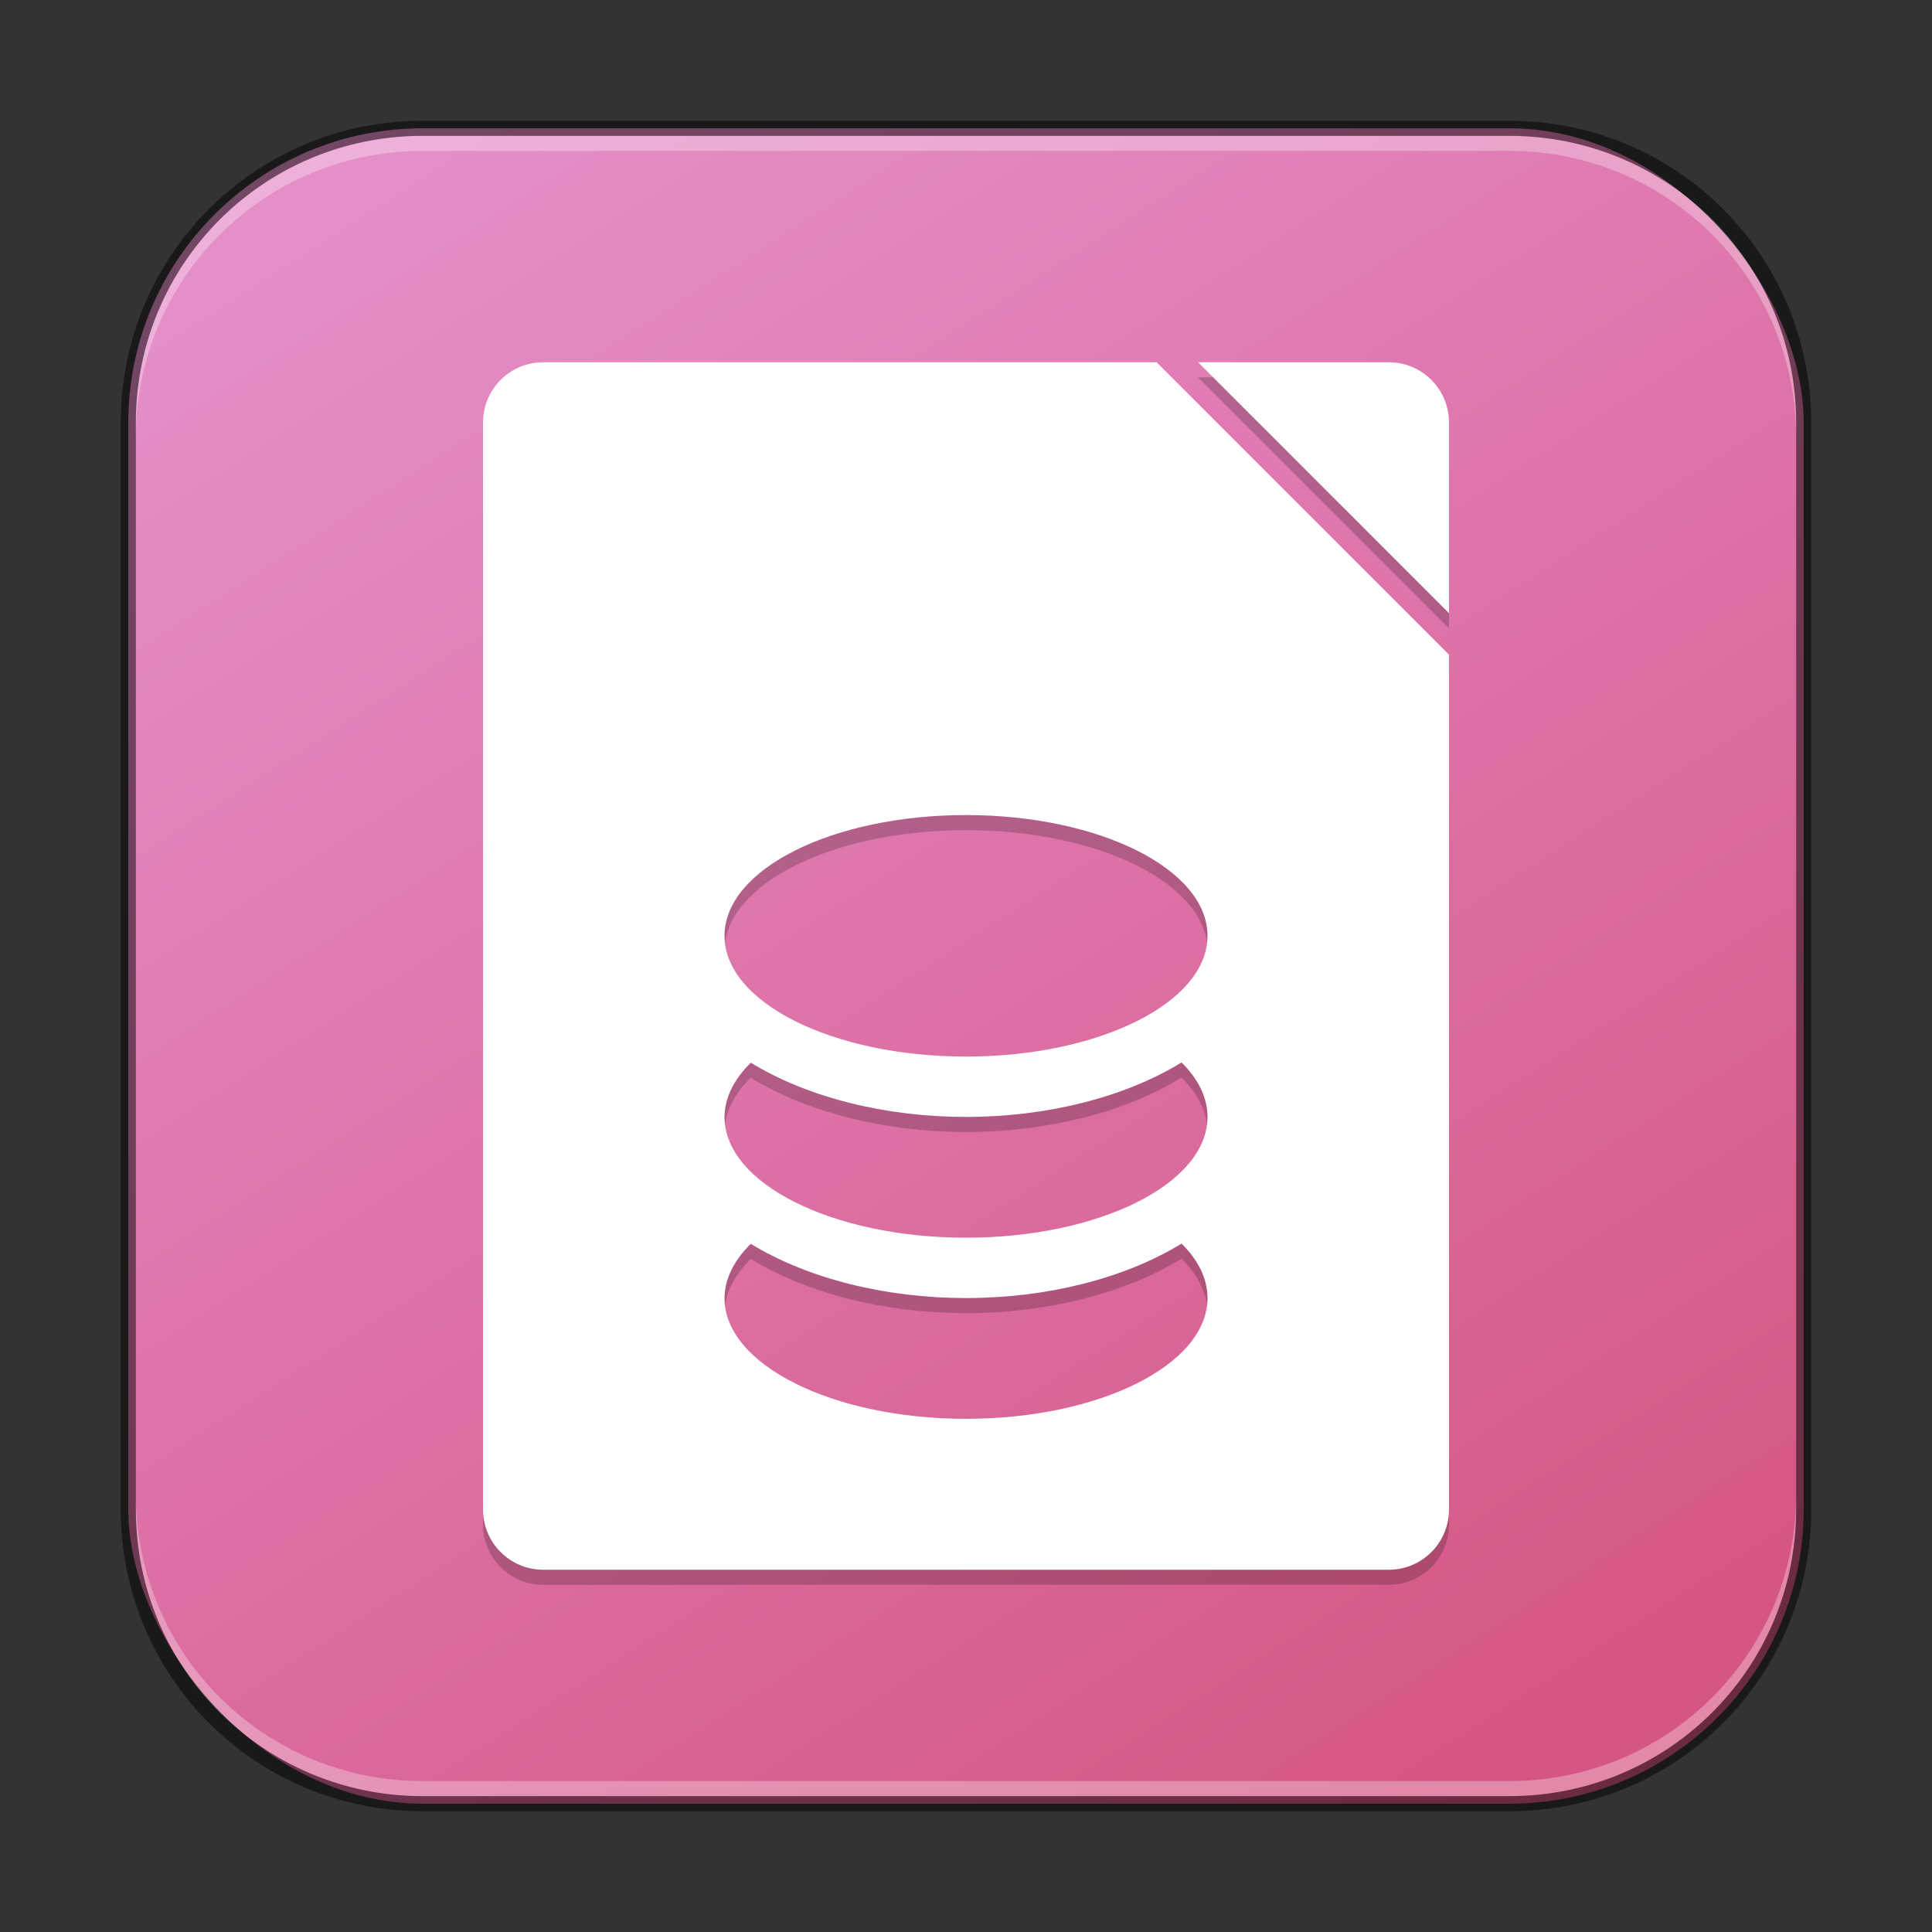 <?xml version="1.0" encoding="UTF-8" standalone="no"?>
<!-- Created with Inkscape (http://www.inkscape.org/) -->

<svg
   width="128"
   height="128"
   viewBox="0 0 128 128"
   version="1.1"
   id="svg5"
   sodipodi:docname="libreoffice-base.svg"
   inkscape:version="1.2.1 (9c6d41e410, 2022-07-14)"
   xmlns:inkscape="http://www.inkscape.org/namespaces/inkscape"
   xmlns:sodipodi="http://sodipodi.sourceforge.net/DTD/sodipodi-0.dtd"
   xmlns:xlink="http://www.w3.org/1999/xlink"
   xmlns="http://www.w3.org/2000/svg"
   xmlns:svg="http://www.w3.org/2000/svg">
  <rect x="0" y="0" width="128" height="128" fill="#333333" stroke="none"/>
  <sodipodi:namedview
     id="namedview7"
     pagecolor="#ffffff"
     bordercolor="#666666"
     borderopacity="1.0"
     inkscape:showpageshadow="2"
     inkscape:pageopacity="0.0"
     inkscape:pagecheckerboard="0"
     inkscape:deskcolor="#d1d1d1"
     inkscape:document-units="px"
     showgrid="false"
     inkscape:zoom="4.4967572"
     inkscape:cx="31.355929"
     inkscape:cy="66.603552"
     inkscape:window-width="1920"
     inkscape:window-height="1007"
     inkscape:window-x="0"
     inkscape:window-y="0"
     inkscape:window-maximized="1"
     inkscape:current-layer="svg5" />
  <defs
     id="defs2">
    <linearGradient
       inkscape:collect="always"
       xlink:href="#linearGradient4546"
       id="linearGradient3525"
       x1="96"
       y1="116"
       x2="24"
       y2="4"
       gradientUnits="userSpaceOnUse"
       gradientTransform="translate(4,4)" />
    <linearGradient
       inkscape:collect="always"
       id="linearGradient4546">
      <stop
         style="stop-color:#d55584;stop-opacity:1;"
         offset="0"
         id="stop4542" />
      <stop
         style="stop-color:#e58fc9;stop-opacity:1;"
         offset="1"
         id="stop4544" />
    </linearGradient>
  </defs>
  <rect
     style="fill:url(#linearGradient3525);fill-opacity:1.0;stroke:none"
     id="rect184"
     width="111"
     height="111"
     x="8.5"
     y="8.5"
     ry="19.5" />
  <path
     id="path746"
     style="color:#000000;display:inline;overflow:visible;visibility:visible;opacity:0.2;fill:#000000;fill-opacity:1;fill-rule:nonzero;stroke:none;stroke-width:40;marker:none;enable-background:new"
     d="m 36,25 c -2.216,0 -4,1.784 -4,4 v 72 c 0,2.216 1.784,4 4,4 h 56 c 2.216,0 4,-1.784 4,-4 V 44.375 L 76.625,25 Z M 79.375,25 96,41.625 V 29 c 0,-2.216 -1.784,-4 -4,-4 z M 64,55 c 8.837,0 16,3.582 16,8 0,4.418 -7.163,8 -16,8 -8.837,0 -16,-3.582 -16,-8 0,-4.418 7.163,-8 16,-8 z M 78.281,71.391 C 79.412,72.51 80.001,73.746 80,75 c 0,4.418 -7.163,8 -16,8 -8.837,0 -16,-3.582 -16,-8 0.011,-1.25 0.608,-2.48 1.742,-3.594 C 53.499,73.703 58.637,74.998 64,75 69.375,74.997 74.523,73.696 78.281,71.391 Z m 0,12 C 79.412,84.51 80.001,85.746 80,87 c 0,4.418 -7.163,8 -16,8 -8.837,0 -16,-3.582 -16,-8 0.011,-1.25 0.608,-2.48 1.742,-3.594 C 53.499,85.703 58.637,86.998 64,87 69.375,86.997 74.523,85.696 78.281,83.391 Z" />
  <path
     id="path528"
     style="color:#000000;display:inline;overflow:visible;visibility:visible;fill:#ffffff;fill-opacity:1;fill-rule:nonzero;stroke:none;stroke-width:40;marker:none;enable-background:new"
     d="m 36,24 c -2.216,0 -4,1.784 -4,4 v 72 c 0,2.216 1.784,4 4,4 h 56 c 2.216,0 4,-1.784 4,-4 V 43.375 L 76.625,24 Z M 79.375,24 96,40.625 V 28 c 0,-2.216 -1.784,-4 -4,-4 z M 64,54 c 8.837,0 16,3.582 16,8 0,4.418 -7.163,8 -16,8 -8.837,0 -16,-3.582 -16,-8 0,-4.418 7.163,-8 16,-8 z M 78.281,70.391 C 79.412,71.51 80.001,72.746 80,74 c 0,4.418 -7.163,8 -16,8 -8.837,0 -16,-3.582 -16,-8 0.011,-1.25 0.608,-2.48 1.742,-3.594 C 53.499,72.703 58.637,73.998 64,74 69.375,73.997 74.523,72.696 78.281,70.391 Z m 0,12 C 79.412,83.51 80.001,84.746 80,86 c 0,4.418 -7.163,8 -16,8 -8.837,0 -16,-3.582 -16,-8 0.011,-1.25 0.608,-2.48 1.742,-3.594 C 53.499,84.703 58.637,85.998 64,86 69.375,85.997 74.523,84.696 78.281,82.391 Z" />
  <path
     id="rect441"
     style="opacity:0.3;fill:#ffffff"
     d="M 28,9 C 17.474,9 9,17.474 9,28 v 1 C 9,18.474 17.474,10 28,10 h 72 c 10.526,0 19,8.474 19,19 V 28 C 119,17.474 110.526,9 100,9 Z" />
  <path
     id="rect443"
     style="opacity:0.3;fill:#ffffff"
     d="m 9,99 v 1 c 0,10.526 8.474,19 19,19 h 72 c 10.526,0 19,-8.474 19,-19 v -1 c 0,10.526 -8.474,19 -19,19 H 28 C 17.474,118 9,109.526 9,99 Z" />
  <path
     id="rect899"
     style="fill:#000000;stroke:none;stroke-width:2;opacity:0.5"
     d="M 28,8 C 16.92,8 8,16.92 8,28 v 72 c 0,11.08 8.92,20 20,20 h 72 c 11.08,0 20,-8.92 20,-20 V 28 C 120,16.92 111.08,8 100,8 Z m 0,1 h 72 c 10.526,0 19,8.474 19,19 v 72 c 0,10.526 -8.474,19 -19,19 H 28 C 17.474,119 9,110.526 9,100 V 28 C 9,17.474 17.474,9 28,9 Z" />
</svg>
